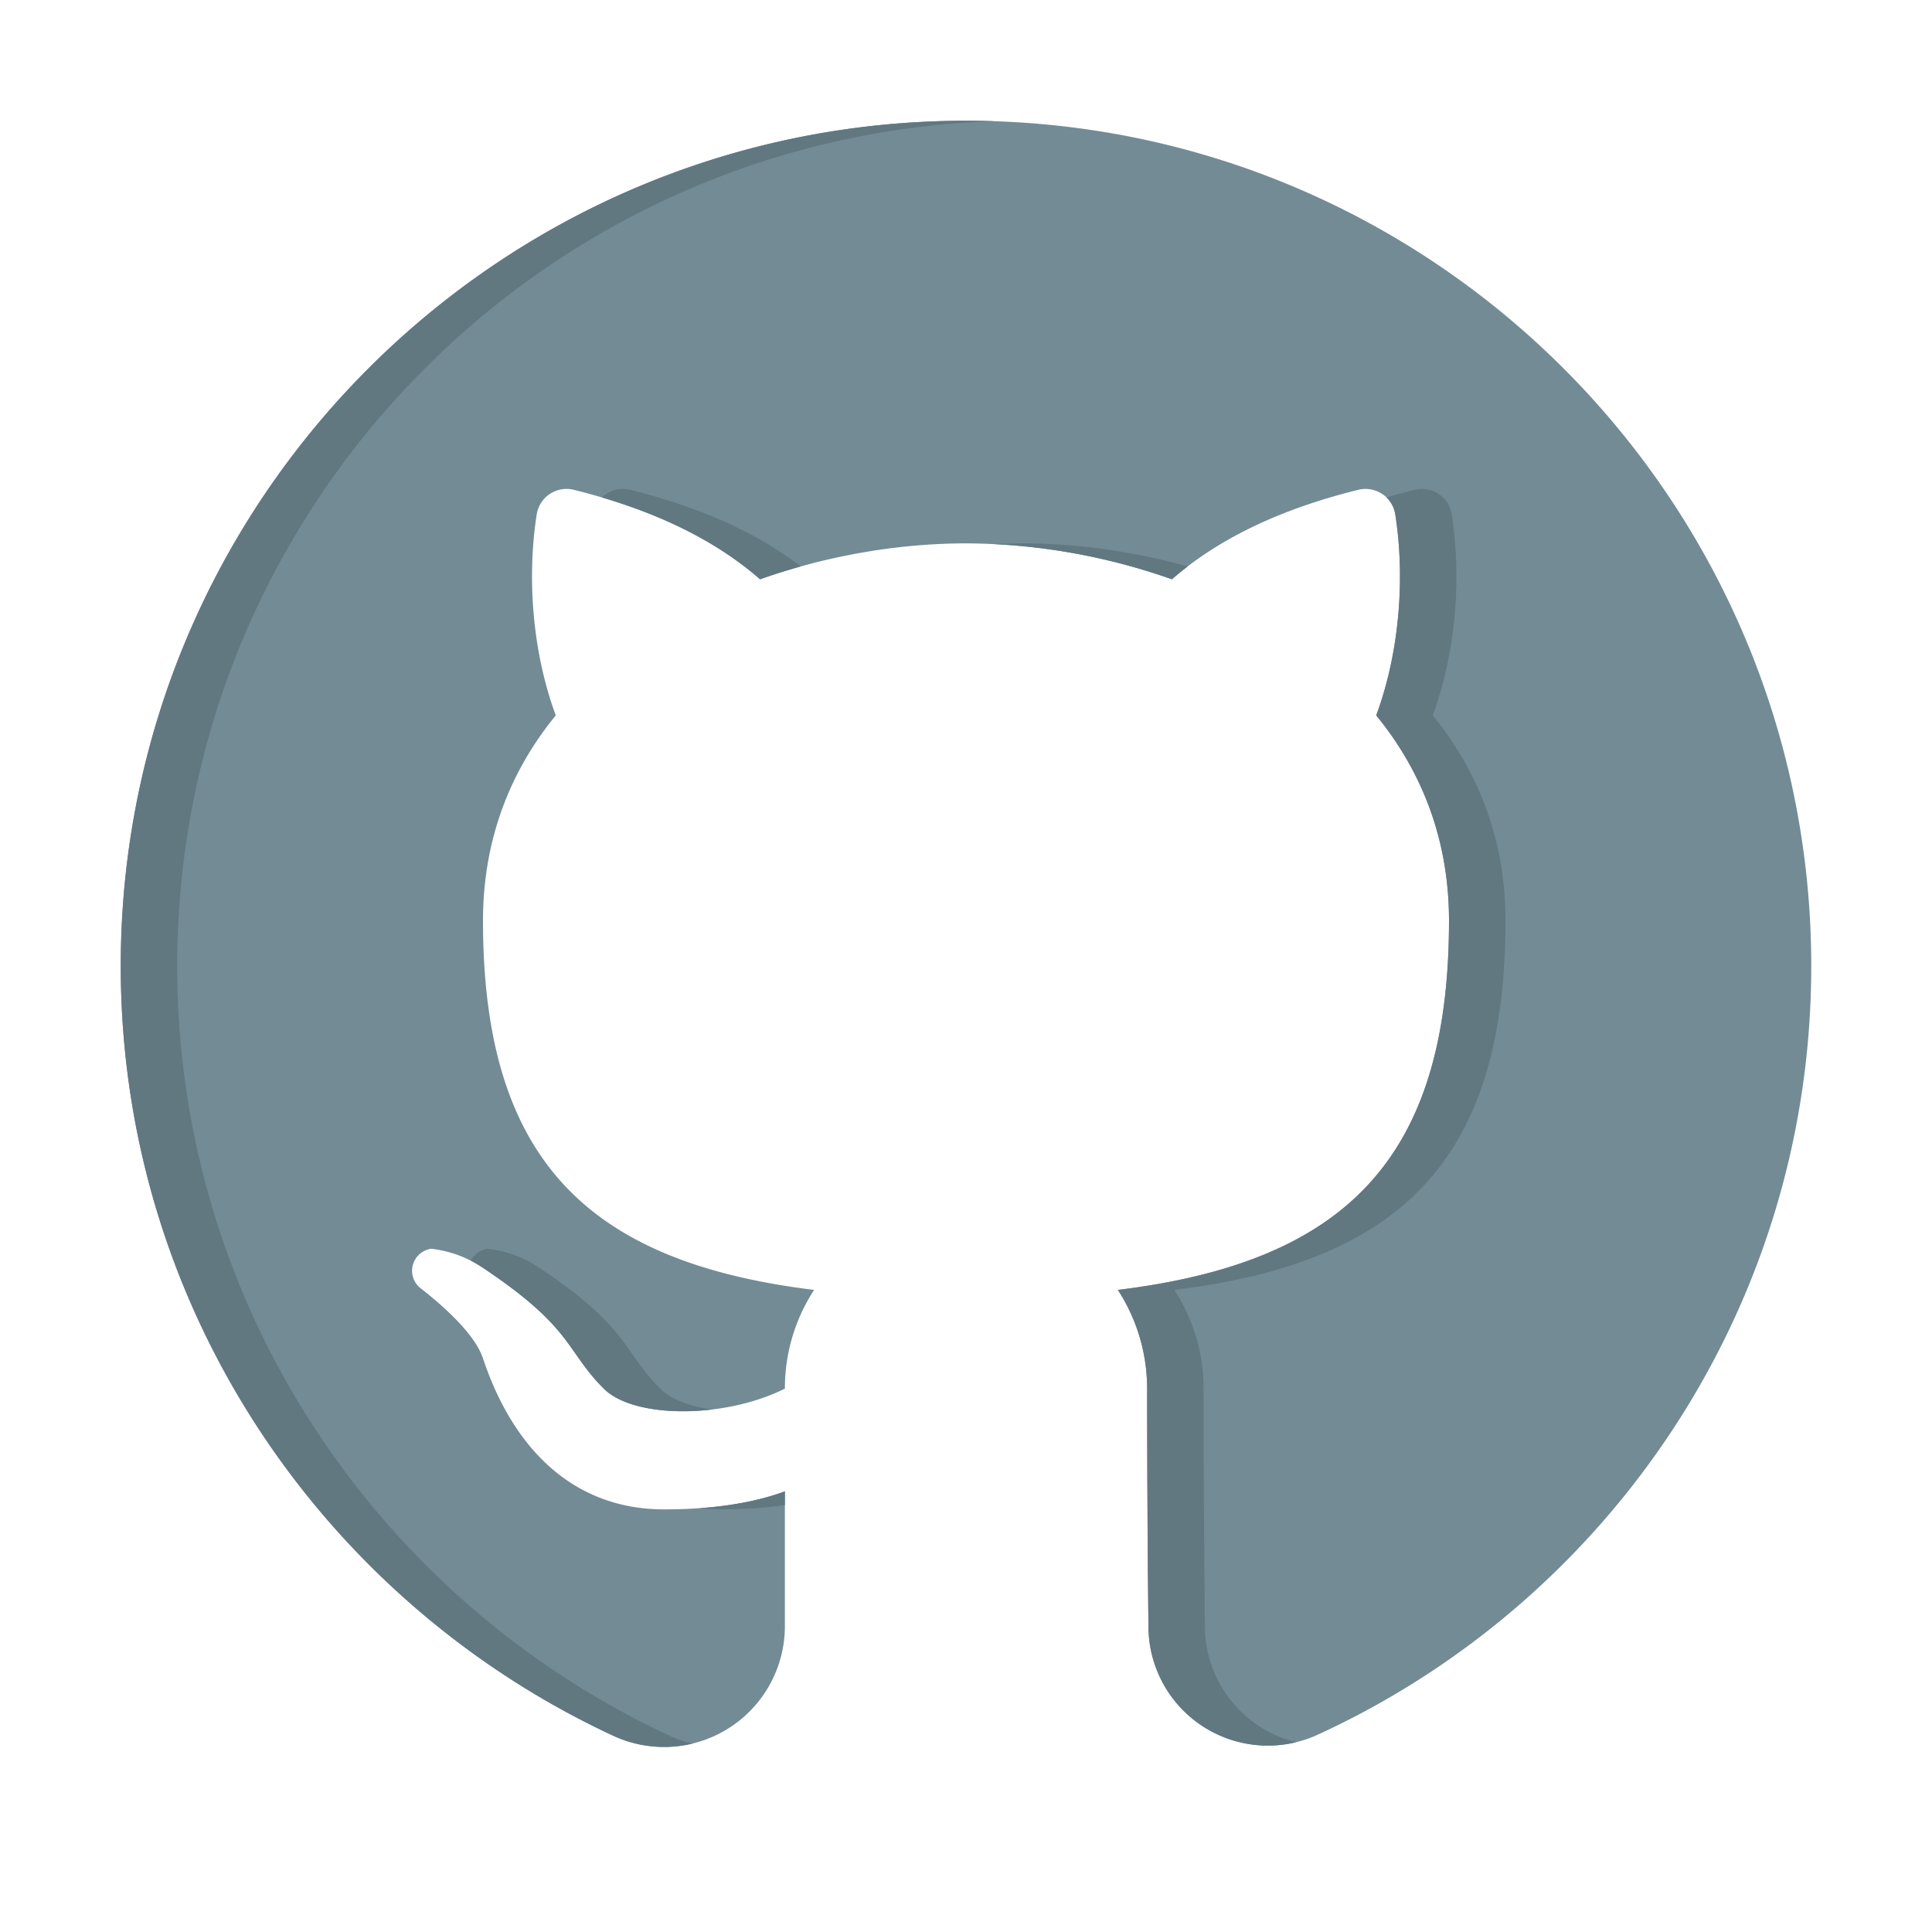 <svg xmlns="http://www.w3.org/2000/svg" fill-rule="evenodd" stroke-linejoin="round" stroke-miterlimit="2" clip-rule="evenodd" viewBox="0 0 64 64" id="github"><path fill="none" d="M0 0h64v64H0z"></path><path fill="#738b95" d="M26.968 42.73A5.978 5.978 0 0 0 26 46c-2 1-5 1-6 0-1.269-1.269-1-2-4-4a3.813 3.813 0 0 0-1.721-.633.737.737 0 0 0-.374 1.286c.781.606 1.824 1.534 2.095 2.347 1 3 3 5 6 5 1.81 0 3.096-.262 4-.597v4.467a4.002 4.002 0 0 1-5.663 3.639C10.708 53.044 4 43.299 4 32 4 16.546 16.546 4 32 4s28 12.546 28 28c0 11.299-6.708 21.044-16.356 25.468a3.958 3.958 0 0 1-5.6-3.598C38 50.185 38 46 38 46a6 6 0 0 0-.969-3.27C44.536 41.812 48 38.408 48 30.5c0-2.723-.924-4.985-2.411-6.802.772-2.083.966-4.568.626-6.692a1 1 0 0 0-1.219-.781c-2.608.645-4.658 1.638-6.174 2.965A20.723 20.723 0 0 0 32 18c-2.19 0-4.576.392-6.822 1.19-1.516-1.327-3.566-2.32-6.174-2.965a1 1 0 0 0-1.219.781c-.34 2.124-.146 4.609.626 6.692C16.924 25.515 16 27.777 16 30.5c0 7.907 3.464 11.311 10.968 12.23Z"></path><path fill="#617881" d="M22.935 57.76a4.001 4.001 0 0 1-2.598-.251C10.708 53.044 4 43.299 4 32 4 16.546 16.546 4 32 4c.314 0 .626.005.935.015C17.913 4.511 5.871 16.86 5.871 32c0 11.299 6.707 21.044 16.337 25.509.236.108.48.191.727.251Zm22.996-41.281c.304-.09.616-.174.936-.254a.995.995 0 0 1 1.218.781c.34 2.124.147 4.609-.625 6.692 1.487 1.817 2.411 4.079 2.411 6.802 0 7.908-3.465 11.312-10.969 12.23.627.966.969 2.101.969 3.27 0 0 0 4.185.044 7.87a3.958 3.958 0 0 0 3.021 3.843 3.954 3.954 0 0 1-4.892-3.843C38 50.185 38 46 38 46a6 6 0 0 0-.969-3.27C44.536 41.812 48 38.408 48 30.5c0-2.723-.924-4.985-2.411-6.802.772-2.083.966-4.568.626-6.692a1 1 0 0 0-.284-.527ZM26 49.859c-.613.088-1.319.141-2.129.141-.243 0-.48-.013-.709-.039 1.216-.085 2.141-.3 2.838-.558v.456Zm-10.401-8.096a.737.737 0 0 1 .551-.396 3.817 3.817 0 0 1 1.721.633c3 2 2.73 2.731 4 4 .36.36.98.591 1.719.691-1.492.179-2.95-.051-3.59-.691-1.269-1.269-1-2-4-4a4.143 4.143 0 0 0-.401-.237Zm17.336-23.739c.315-.016.628-.024.936-.024 1.756 0 3.638.252 5.472.764-.18.138-.354.28-.521.426a20.819 20.819 0 0 0-5.887-1.166Zm-12.996-1.545a1.005 1.005 0 0 1 .936-.254c2.32.574 4.199 1.424 5.652 2.539-.453.126-.904.268-1.349.426-1.33-1.164-3.071-2.071-5.239-2.711Z"></path></svg>